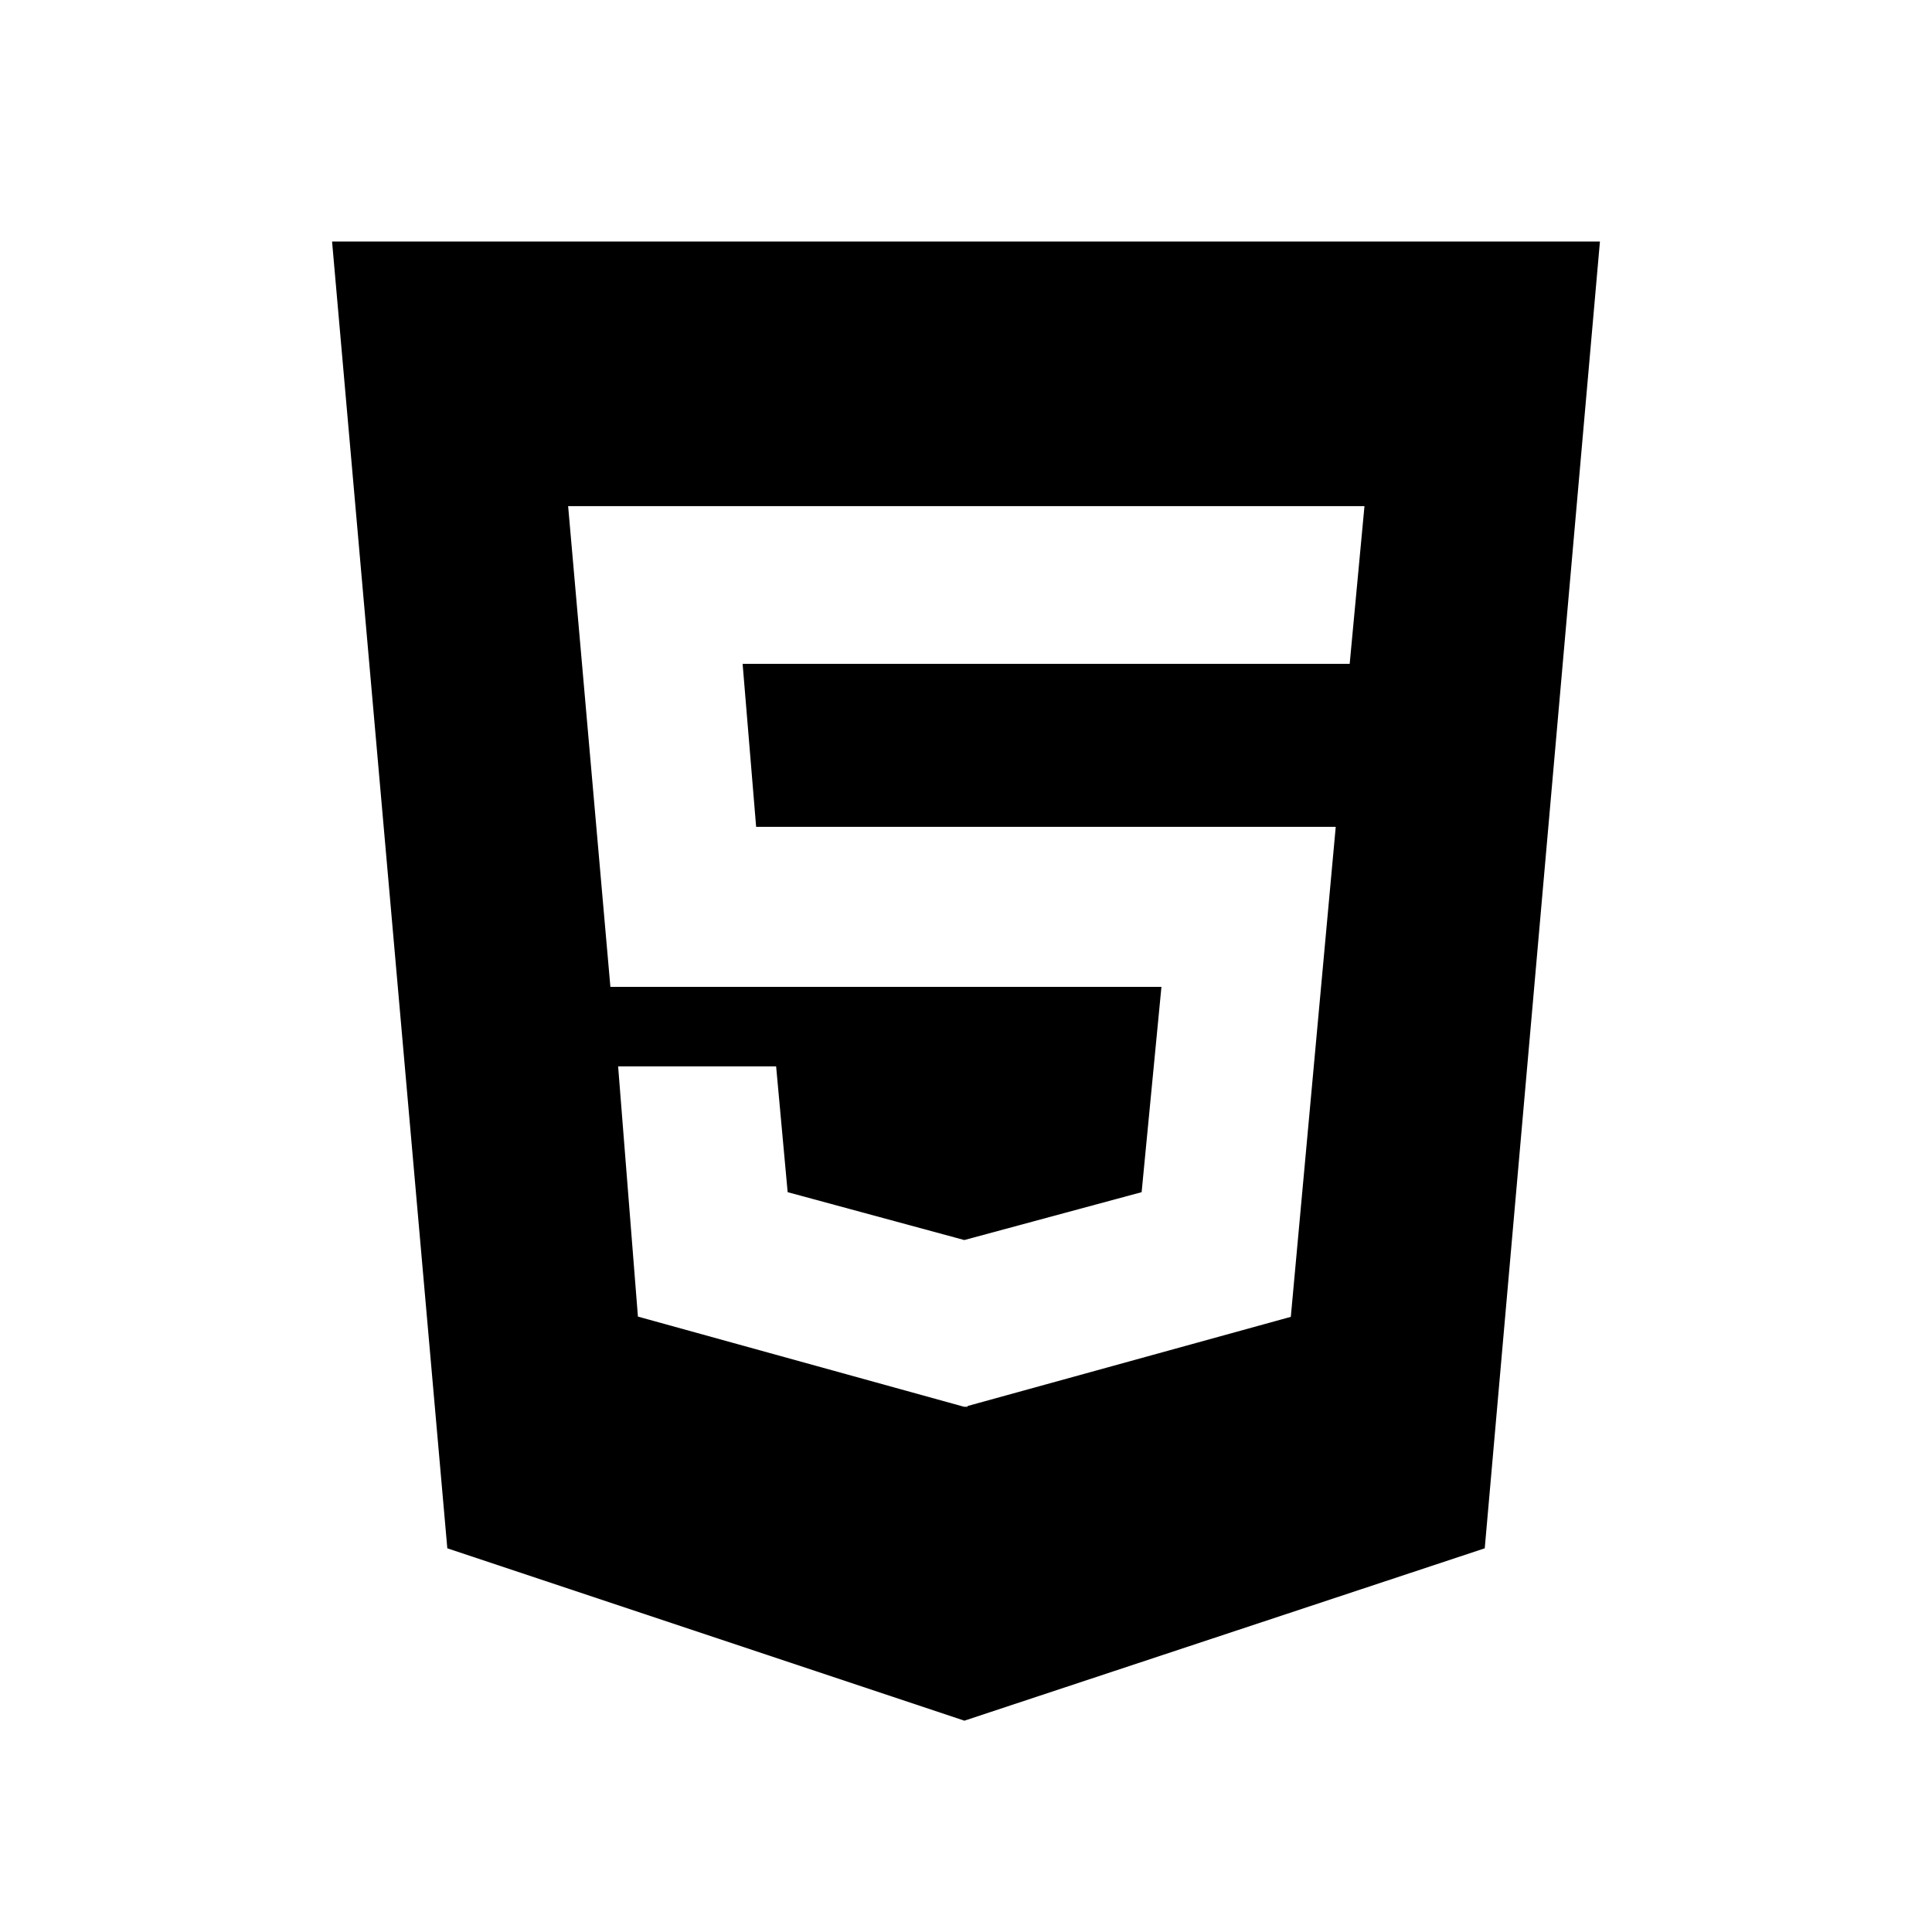 <svg xmlns="http://www.w3.org/2000/svg" xmlns:xlink="http://www.w3.org/1999/xlink" width="32" height="32" viewBox="0 0 32 32">
	<path d="M0,32,1.909,53.645,10.473,56.5l8.619-2.855L21,32Zm16.855,6.995H6.8l.224,2.7h9.6l-.744,8.116-5.354,1.477V51.3h-.06l-5.4-1.493-.328-4.145H7.355l.191,2.084,2.926.793,2.937-.793.328-3.4H4.61l-.7-7.963H17.1Z" transform="translate(5.5 -28)" />
</svg>

